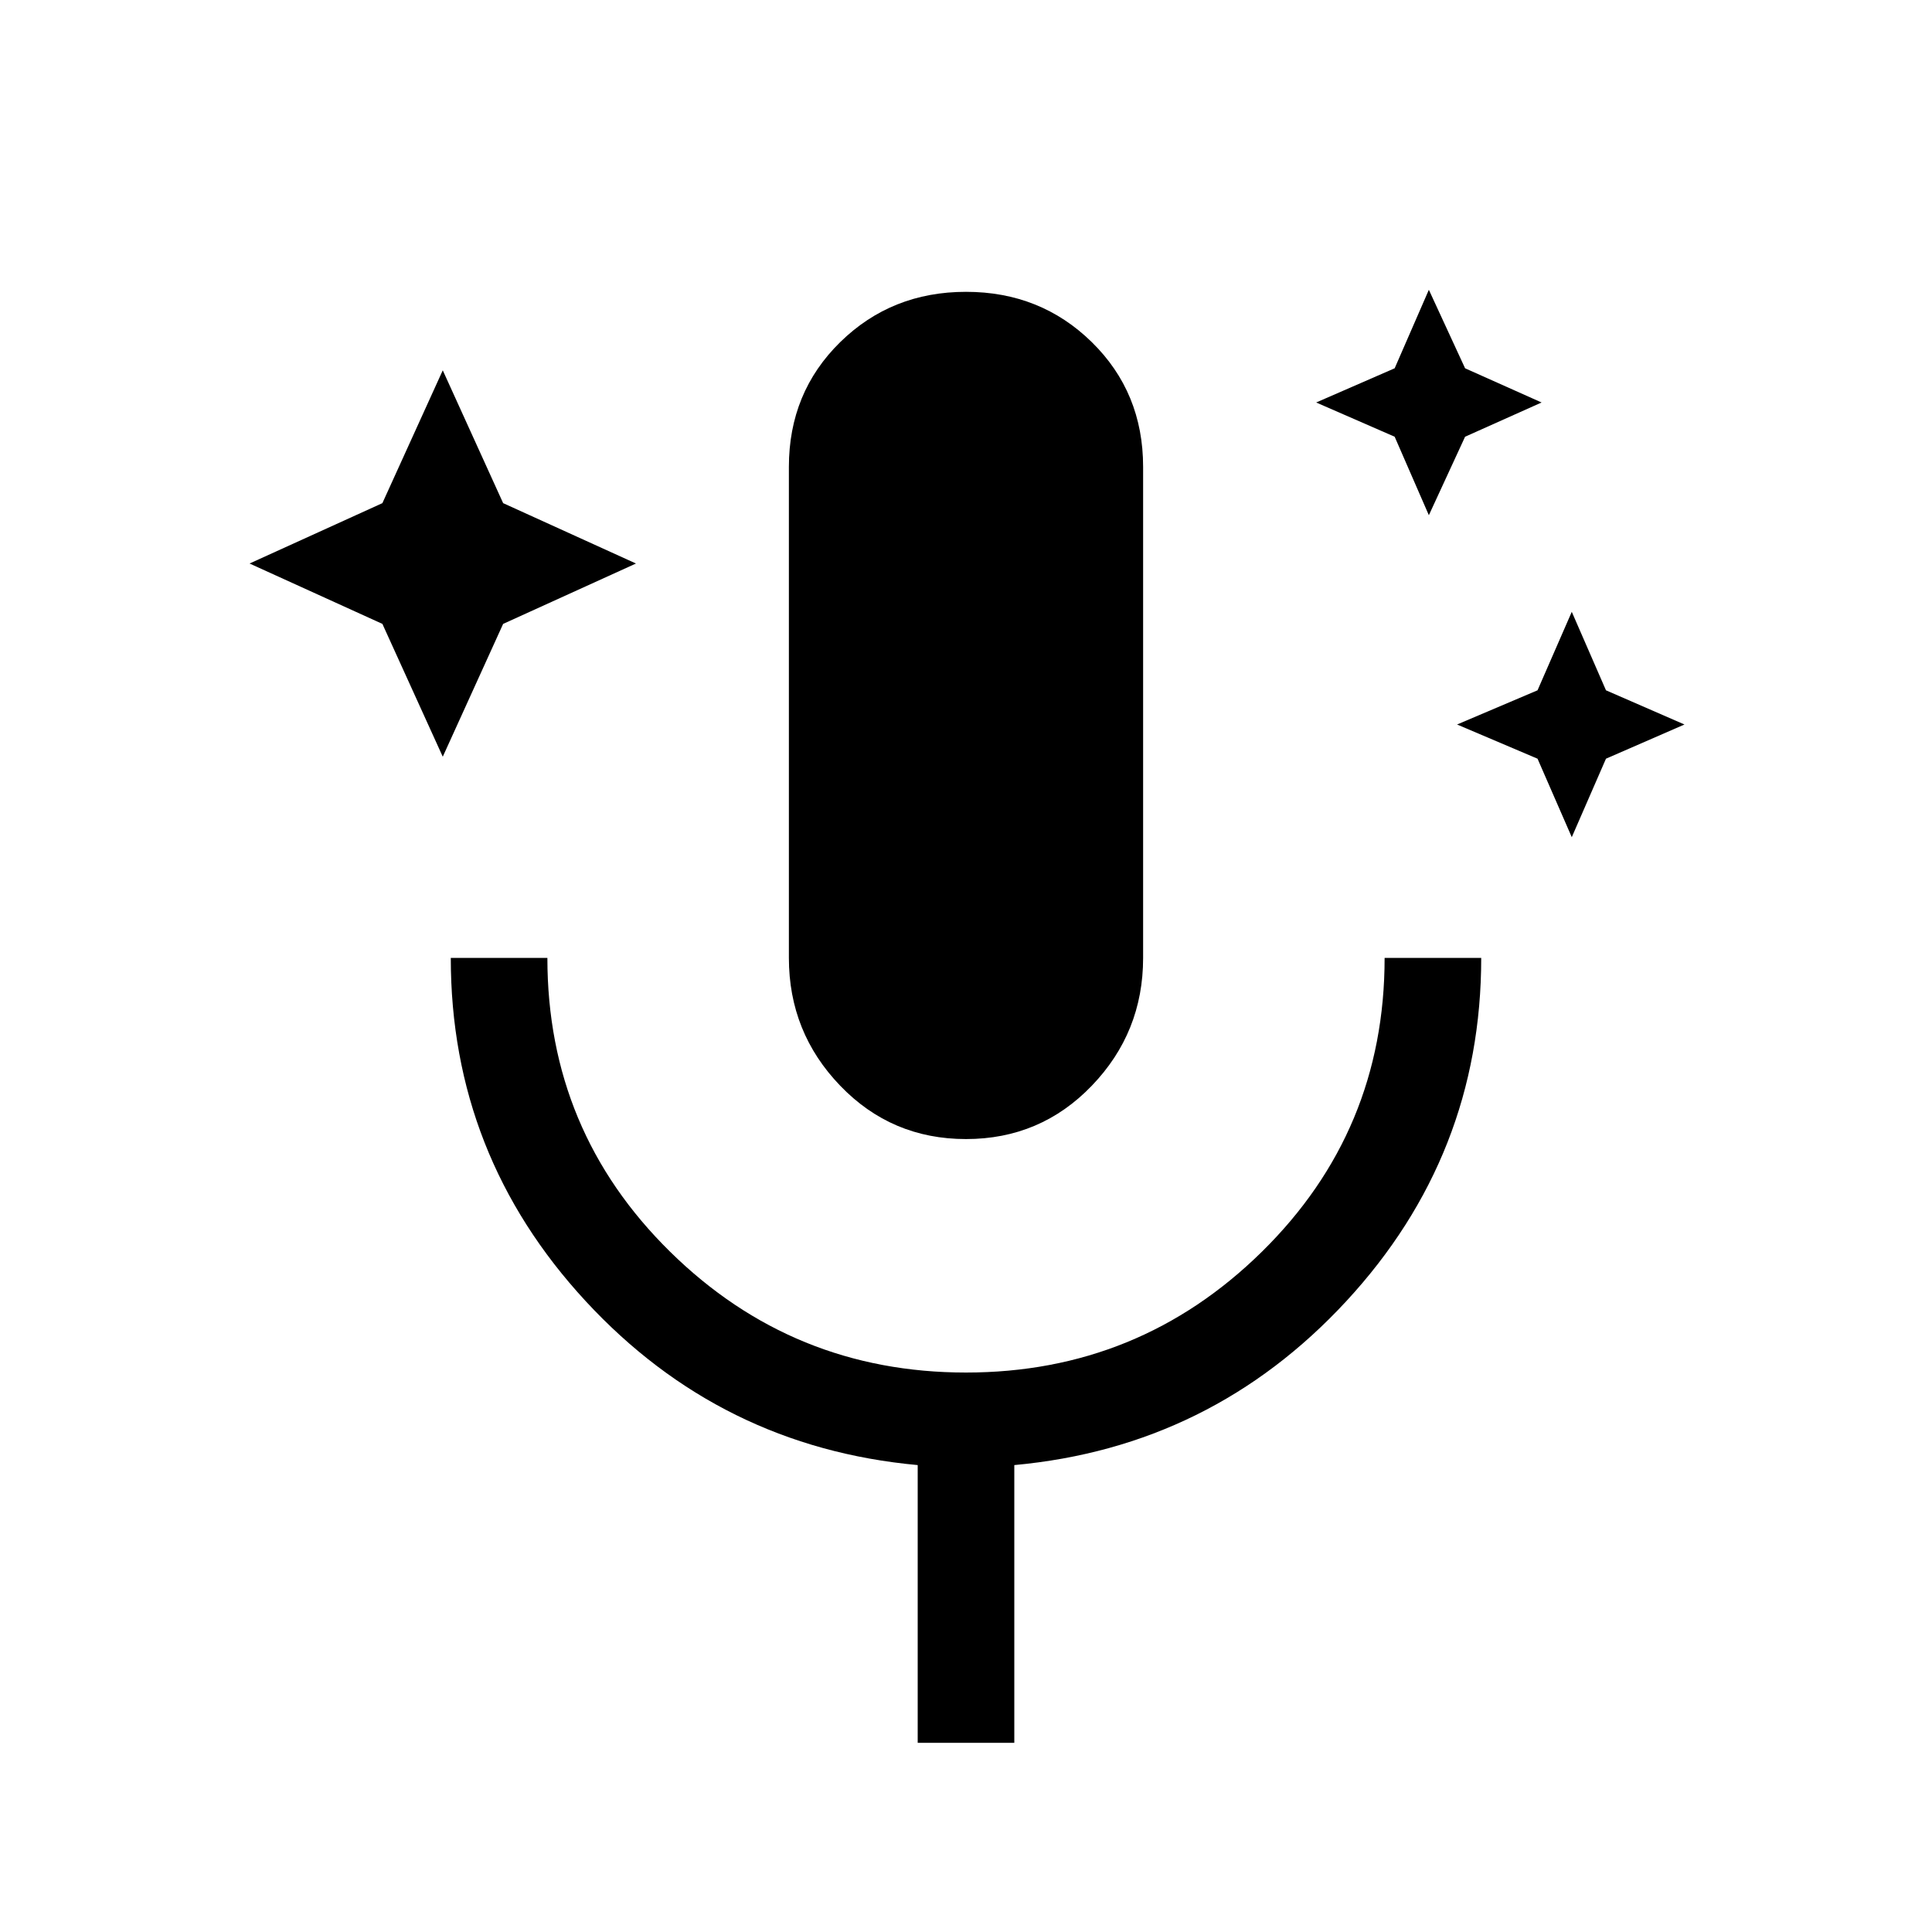 <svg xmlns="http://www.w3.org/2000/svg" height="40" width="40"><path d="m9.167 15.667-1.25-2.75-2.75-1.25 2.75-1.25 1.25-2.75 1.25 2.75 2.75 1.25-2.75 1.25Zm20.416-5-.708-1.625-1.625-.709 1.625-.708L29.583 6l.75 1.625 1.584.708-1.584.709Zm2.959 6.666-.709-1.625L30.167 15l1.666-.708.709-1.625.708 1.625 1.625.708-1.625.708ZM20 23.583q-1.542 0-2.604-1.104-1.063-1.104-1.063-2.646V9.667q0-1.542 1.063-2.584Q18.458 6.042 20 6.042t2.604 1.041q1.063 1.042 1.063 2.584v10.166q0 1.542-1.063 2.646-1.062 1.104-2.604 1.104Zm-1 12.5v-5.75q-4.083-.375-6.875-3.395-2.792-3.021-2.792-7.105h2q0 3.584 2.542 6.084 2.542 2.5 6.125 2.5t6.125-2.5q2.542-2.5 2.542-6.084h2q0 4.084-2.792 7.105-2.792 3.02-6.875 3.395v5.75Z"/></svg>